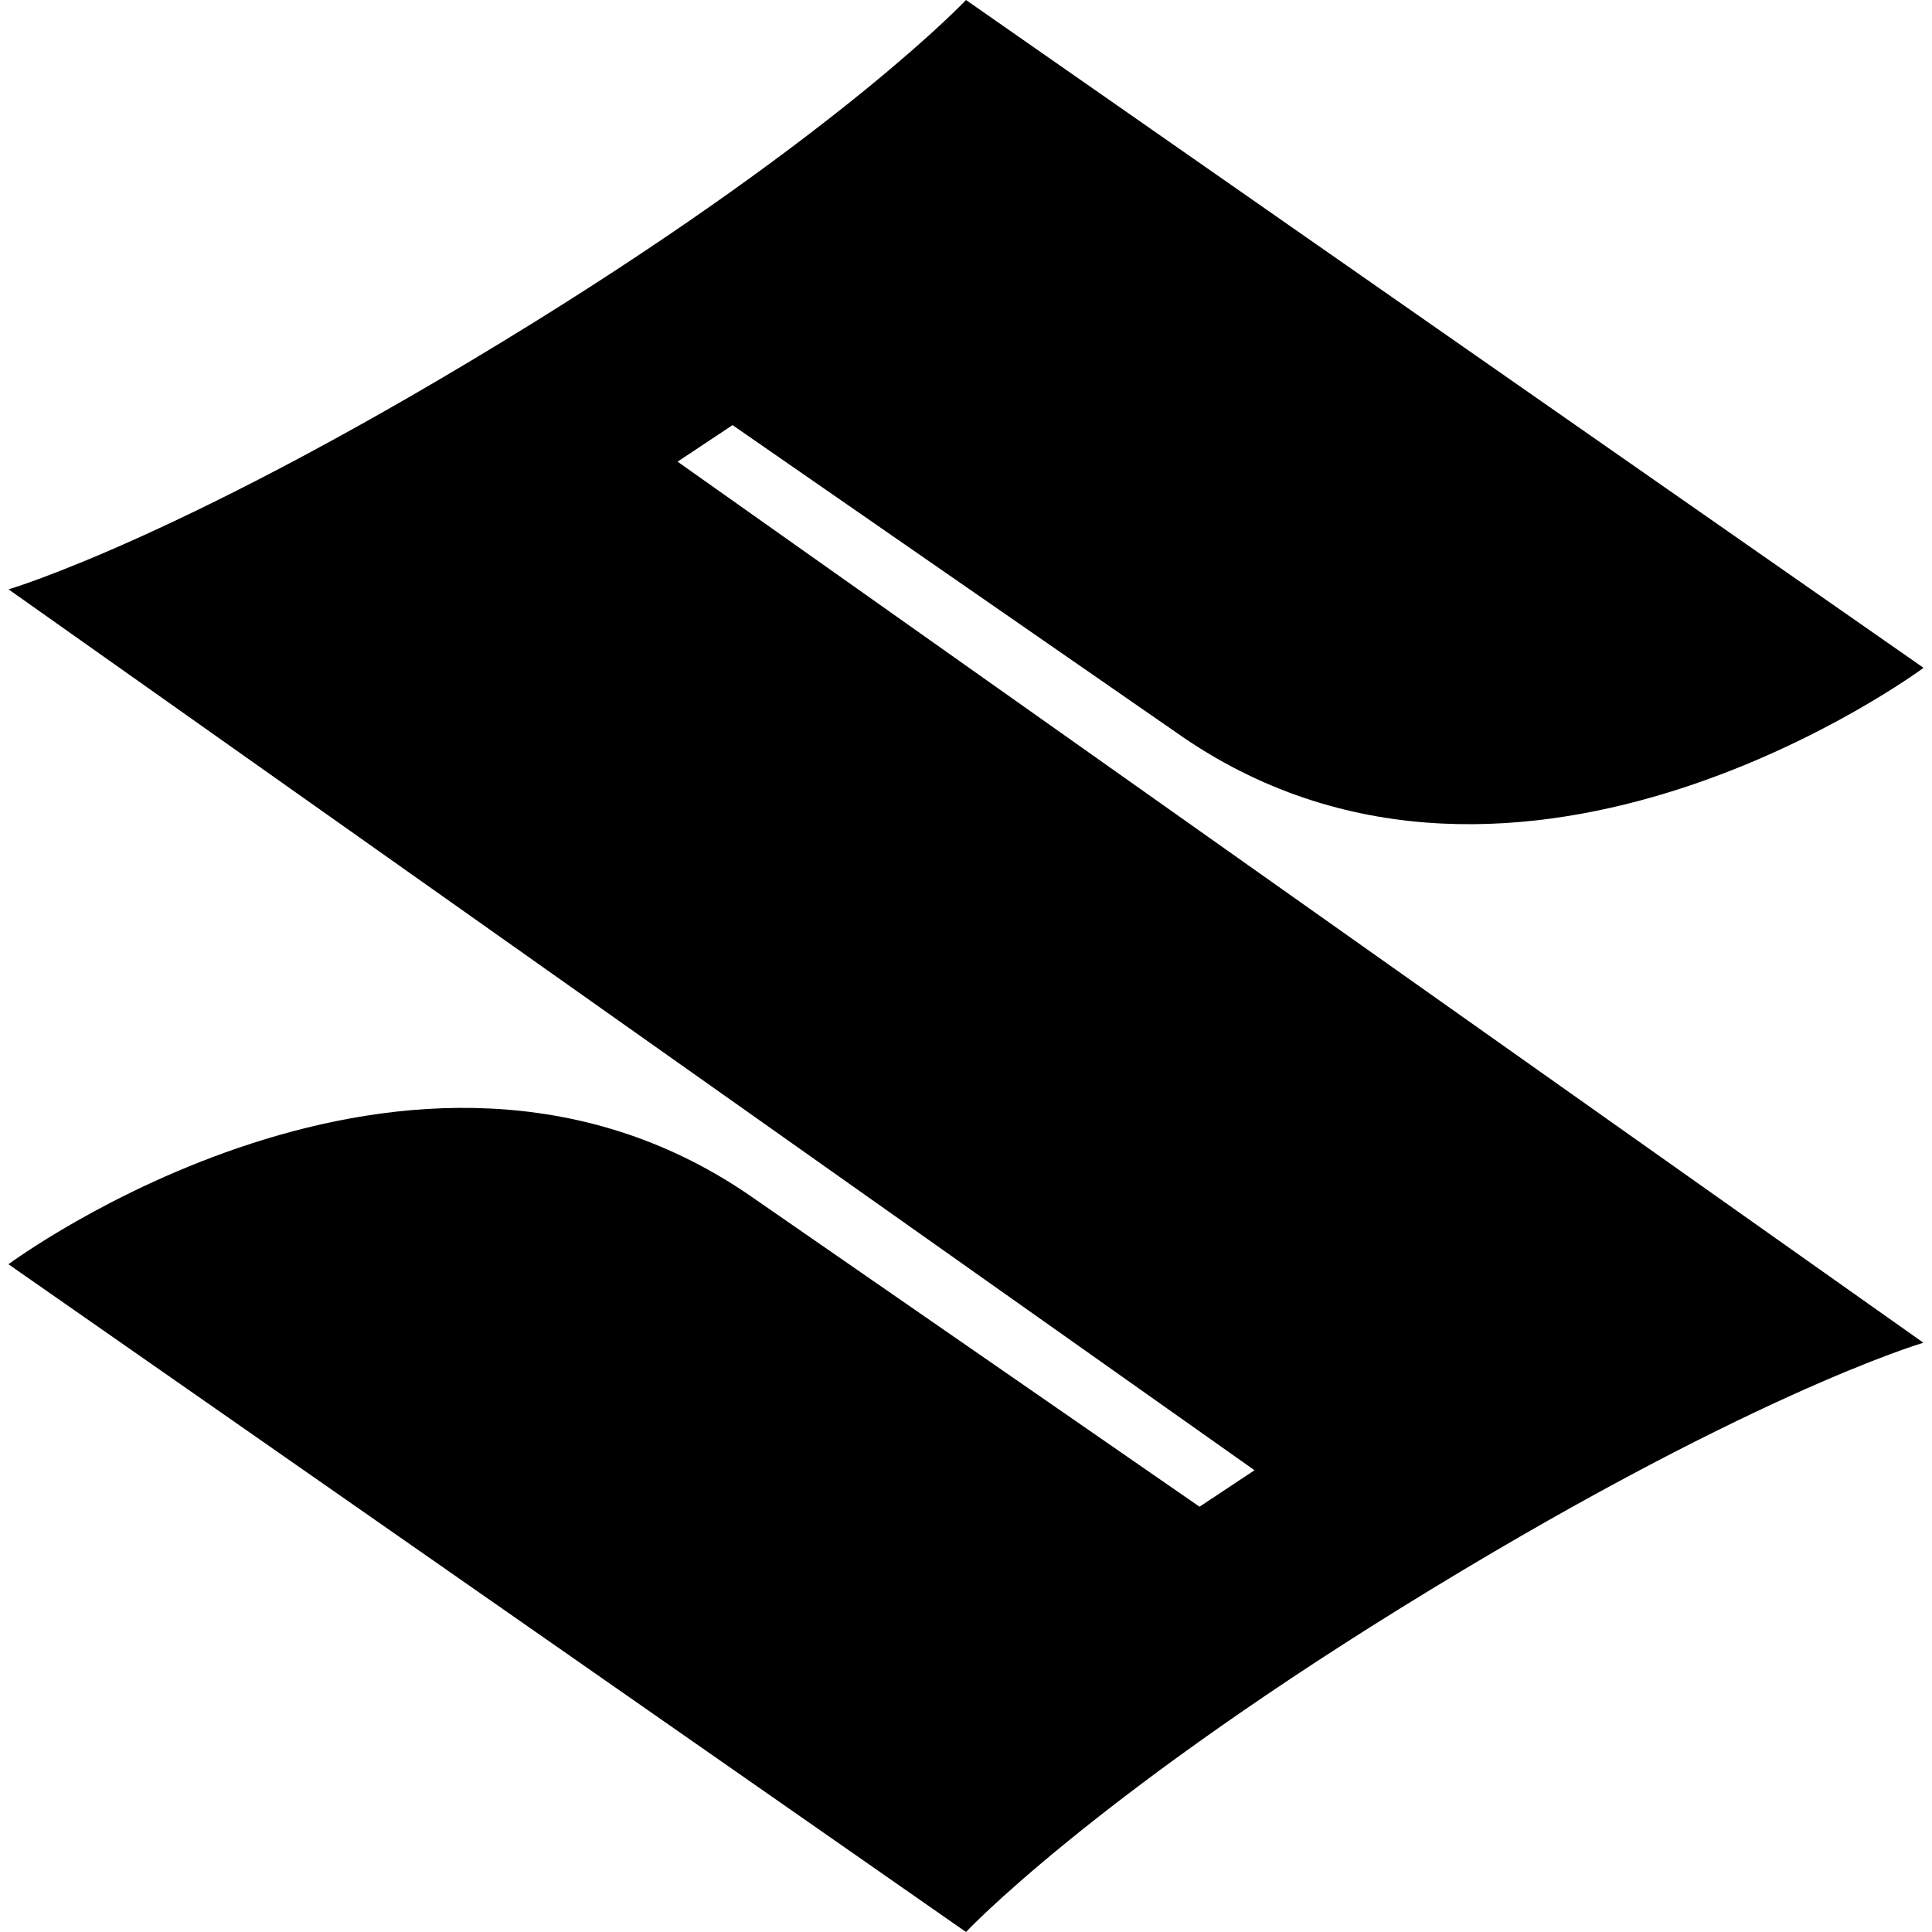<svg width="1000" height="1000" viewBox="0 0 1000 1000" fill="none" xmlns="http://www.w3.org/2000/svg">
<path d="M723.708 833.125C562.917 932.917 500 1000 500 1000L4.375 654.375C4.375 654.375 212.833 499.583 387.125 618.125L620.875 779.875L649.333 761L4.417 305.042C4.417 305.042 97.167 277.958 276.25 166.917C437.083 67.042 500 0 500 0L995.625 345.667C995.625 345.667 787.167 500.458 612.833 381.917L379.167 220.042L350.708 238.958L995.542 695C995.542 695 902.875 722.042 723.708 833.125Z" fill="black"/>
</svg>
